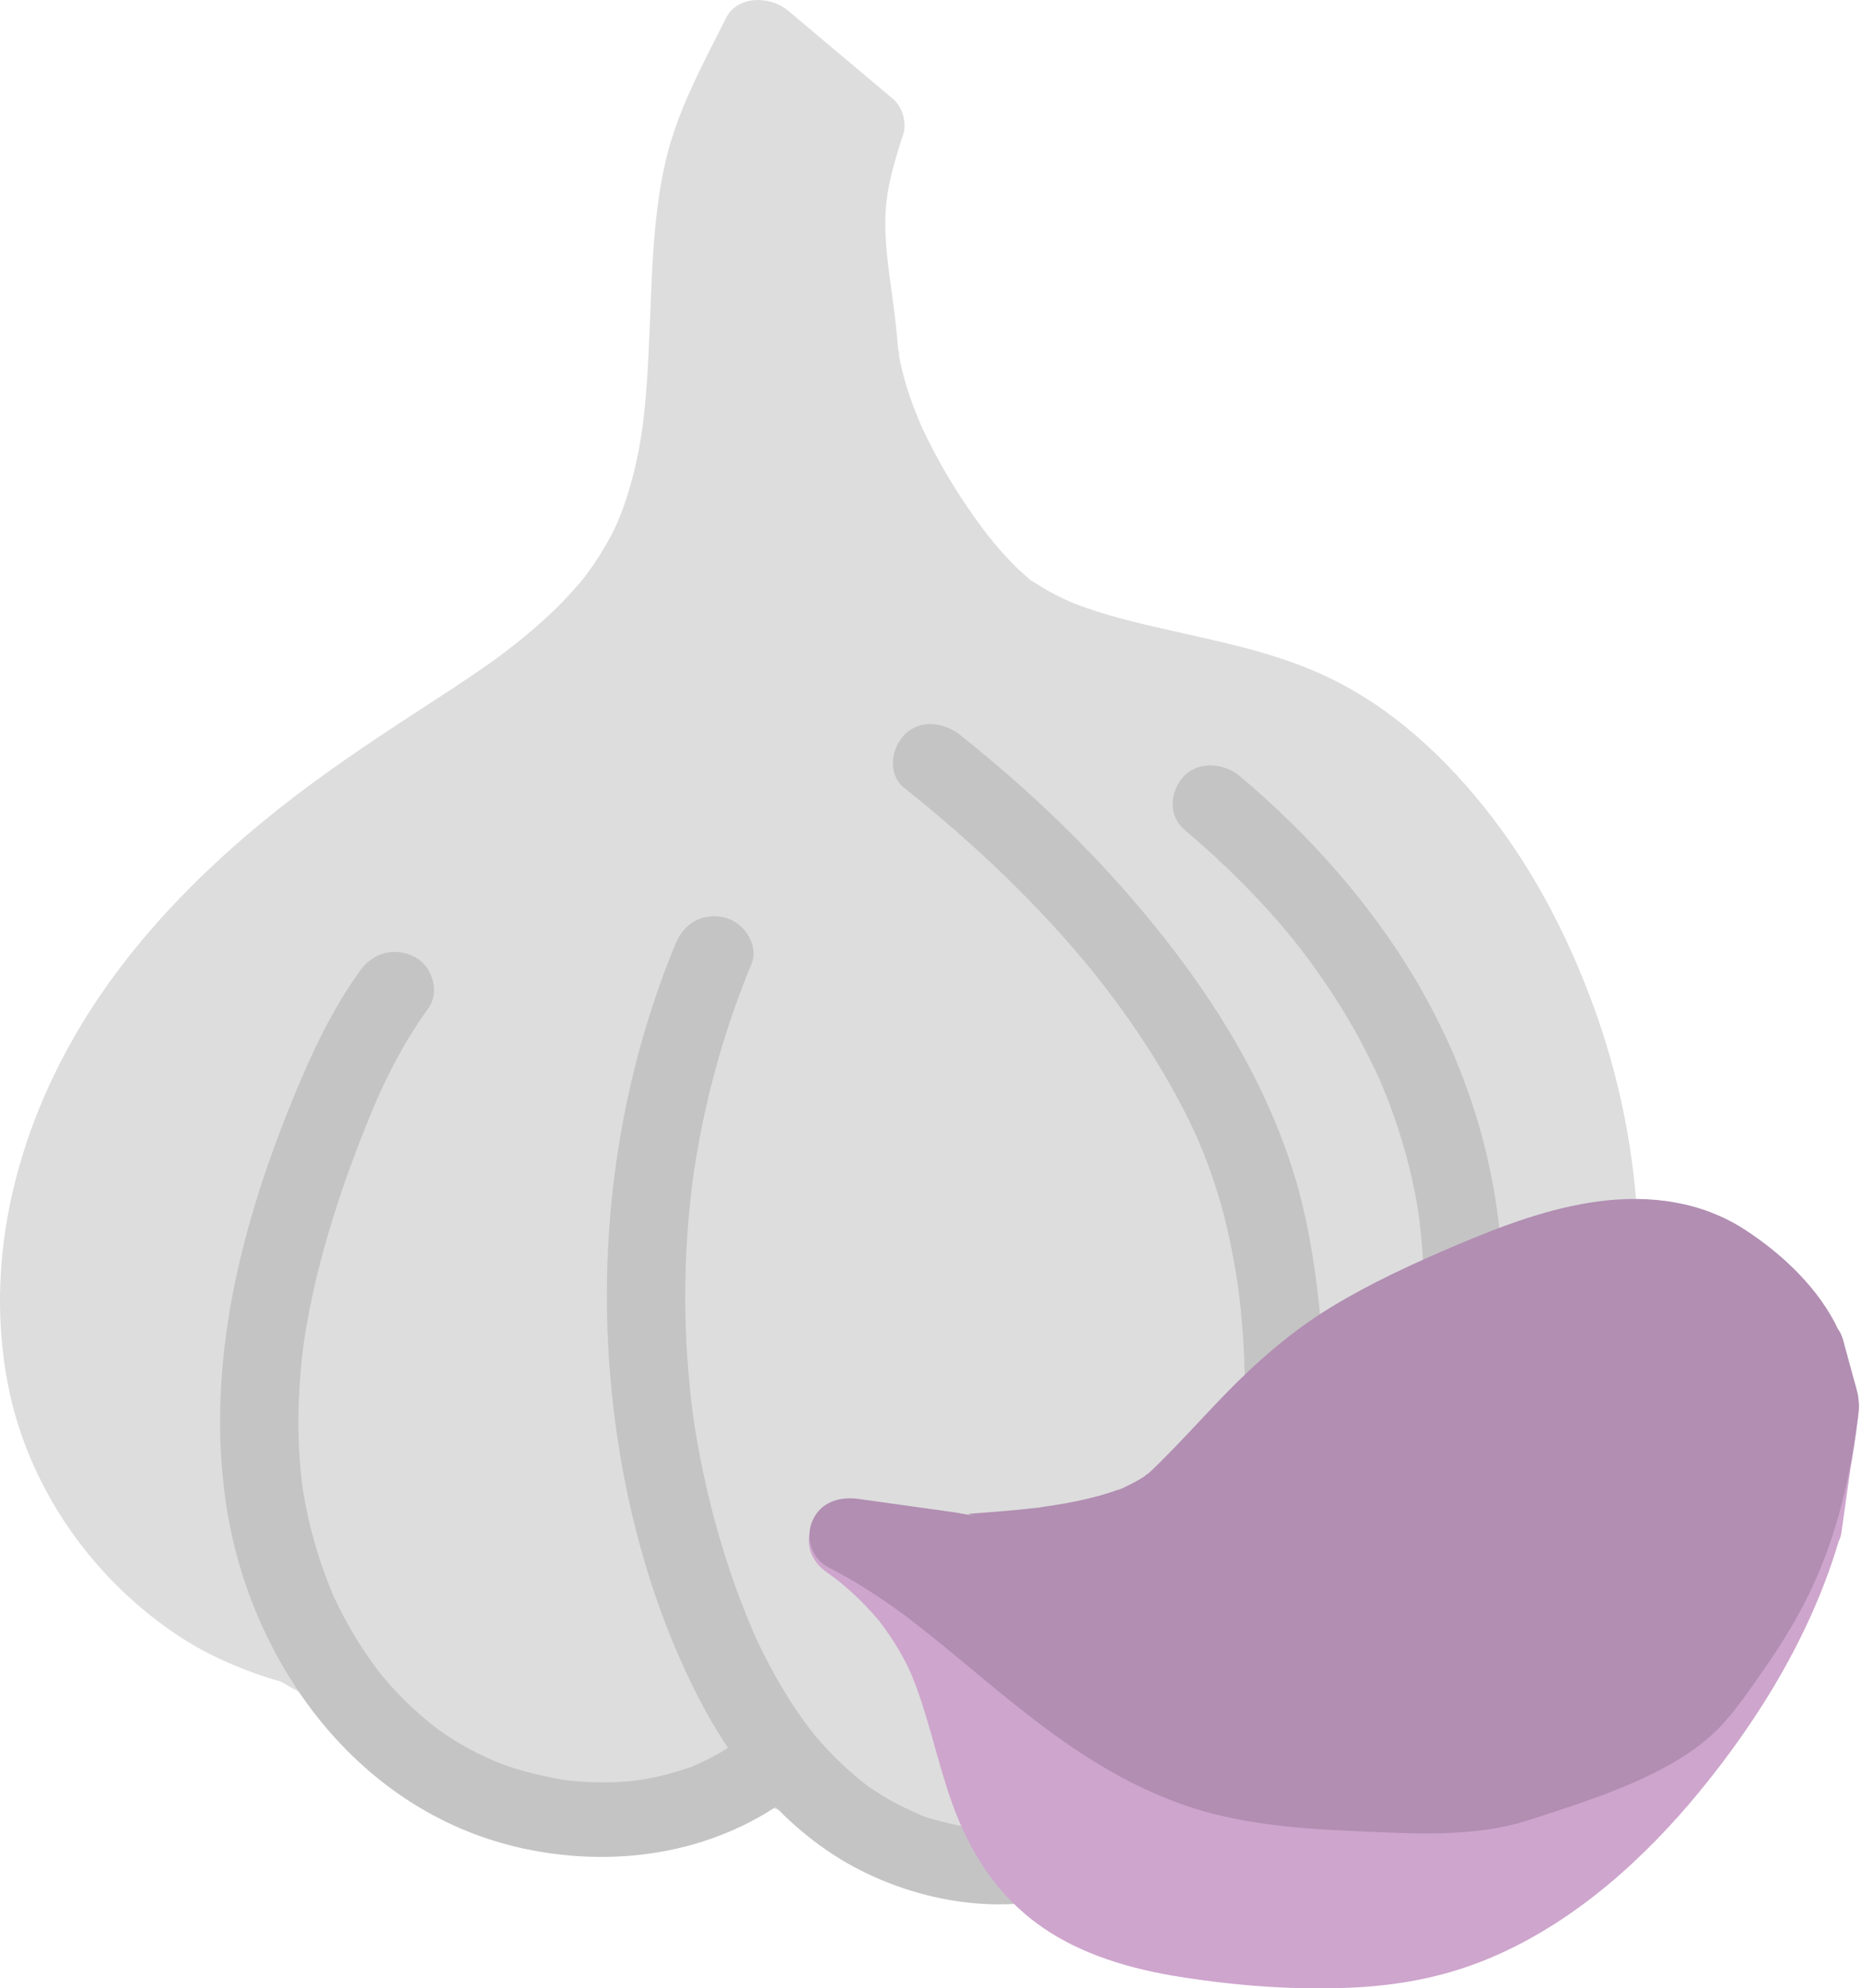 <svg width="177" height="189" viewBox="0 0 177 189" fill="none" xmlns="http://www.w3.org/2000/svg">
<path d="M125.664 164.766C128.998 163.654 132.392 162.514 135.225 160.554C137.9 158.701 139.953 156.199 141.751 153.597C155.425 133.816 154.923 107.215 143.152 86.415C138.432 78.075 131.651 70.249 122.27 66.549C112.679 62.764 100.518 63.242 93.579 56.056C88.26 50.554 82.235 40.425 81.628 33.076C80.864 23.888 79.058 21.272 82.228 11.905L72.255 3.516C69.108 9.803 67.062 13.21 66.231 20.124C64.867 31.415 66.56 43.547 60.873 53.533C55.95 62.179 46.495 67.397 38.013 73.021C27.845 79.75 18.381 87.762 11.878 97.784C5.374 107.806 2.032 120.045 4.587 131.571C7.135 143.097 16.201 153.561 28.189 156.498L53.927 170.661L72.959 167.896L99.814 176.891L125.679 164.759L125.664 164.766Z" fill="#DDDDDD"/>
<path d="M126.664 168.201C130.478 166.932 134.382 165.613 137.634 163.261C140.886 160.909 143.448 157.758 145.644 154.437C149.42 148.727 152.17 142.34 153.803 135.782C157.085 122.603 156.164 108.489 151.503 95.709C149.18 89.329 146.018 83.12 141.822 77.66C137.626 72.2 132.321 67.161 125.788 64.16C119.659 61.351 112.967 60.51 106.486 58.771C104.973 58.365 103.496 57.887 102.035 57.338C101.511 57.139 102.875 57.709 102.08 57.352C101.923 57.281 101.758 57.217 101.601 57.146C101.286 57.003 100.971 56.853 100.664 56.704C99.975 56.362 99.3 55.984 98.656 55.57C98.386 55.399 98.034 55.221 97.809 55C98.514 55.713 97.637 54.843 97.457 54.694C96.873 54.202 96.341 53.667 95.824 53.118C95.344 52.605 94.88 52.071 94.423 51.529C94.318 51.408 94.213 51.23 94.093 51.13C94.617 51.579 94.34 51.436 94.183 51.237C93.906 50.88 93.628 50.531 93.359 50.167C91.365 47.494 89.612 44.65 88.151 41.685C87.986 41.343 87.821 41.001 87.657 40.658C87.574 40.487 87.492 40.316 87.424 40.145C87.724 40.865 87.529 40.381 87.462 40.224C87.132 39.418 86.81 38.62 86.525 37.8C86.038 36.396 85.663 34.97 85.409 33.516C85.326 33.024 85.566 33.545 85.439 33.766C85.469 33.716 85.394 33.395 85.386 33.309C85.349 32.91 85.319 32.511 85.281 32.112C85.199 31.228 85.102 30.351 84.989 29.468C84.809 27.999 84.585 26.538 84.412 25.062C84.27 23.836 84.157 22.61 84.157 21.37C84.157 20.7 84.187 20.03 84.247 19.36C84.277 19.046 84.345 18.733 84.352 18.419C84.352 18.512 84.21 19.274 84.33 18.633C84.375 18.376 84.42 18.127 84.465 17.87C84.794 16.167 85.281 14.499 85.836 12.852C86.218 11.711 85.828 10.186 84.869 9.388C81.542 6.594 78.216 3.799 74.896 0.998C73.233 -0.399 70.116 -0.477 69.014 1.718C66.819 6.095 64.414 10.45 63.297 15.211C62.053 20.529 61.979 26.06 61.746 31.485C61.634 34.144 61.507 36.802 61.214 39.447C61.184 39.746 61.147 40.053 61.109 40.352C61.072 40.637 60.99 41.25 61.08 40.609C60.975 41.307 60.862 41.999 60.735 42.69C60.502 43.916 60.218 45.135 59.866 46.34C59.686 46.96 59.483 47.58 59.266 48.193C59.161 48.478 59.056 48.756 58.952 49.034C58.899 49.177 58.839 49.312 58.779 49.455C58.749 49.526 58.494 50.117 58.667 49.725C58.839 49.333 58.629 49.797 58.607 49.854C58.539 49.989 58.48 50.125 58.412 50.267C58.277 50.538 58.142 50.816 57.992 51.08C57.678 51.678 57.333 52.263 56.973 52.833C56.674 53.304 56.359 53.767 56.037 54.223C55.872 54.451 55.707 54.672 55.535 54.893C55.452 55.007 55.362 55.114 55.28 55.221C54.86 55.763 55.542 54.929 55.25 55.257C54.478 56.134 53.706 57.003 52.867 57.823C51.106 59.548 49.181 61.109 47.195 62.592C47.712 62.207 47.27 62.535 47.015 62.713C46.783 62.884 46.543 63.048 46.304 63.219C45.749 63.611 45.187 63.996 44.625 64.374C43.621 65.058 42.602 65.721 41.583 66.384C37.057 69.328 32.539 72.257 28.253 75.522C19.637 82.073 11.799 89.963 6.629 99.308C1.182 109.152 -1.366 120.45 0.732 131.484C2.53 140.936 8.322 149.575 16.497 155.178C18.348 156.447 20.341 157.509 22.446 158.364C23.735 158.892 25.039 159.376 26.388 159.747C26.508 159.783 26.65 159.84 26.777 159.854C27.212 159.897 26.32 159.626 26.275 159.597C26.275 159.597 26.298 159.604 26.298 159.611C26.32 159.64 26.395 159.661 26.433 159.683C27.796 160.51 29.235 161.23 30.636 161.992C35.829 164.851 41.021 167.709 46.206 170.56C47.937 171.515 49.668 172.463 51.399 173.419C52.508 174.032 53.534 174.302 54.905 174.117C55.4 174.046 55.887 173.975 56.382 173.903C61.791 173.119 67.201 172.328 72.611 171.544C73.053 171.48 73.495 171.416 73.937 171.351H71.944C79.894 174.01 87.844 176.676 95.786 179.335C96.783 179.67 97.772 180.062 98.791 180.34C100.492 180.803 102.245 179.72 103.744 179.021C108.179 176.94 112.608 174.866 117.044 172.784C120.55 171.138 124.049 169.498 127.556 167.852C129.317 167.025 129.946 164.516 128.897 162.976C127.736 161.258 125.653 160.816 123.772 161.7C116.227 165.243 108.681 168.778 101.129 172.321C100.05 172.827 98.978 173.333 97.899 173.832L100.784 173.476C94.258 171.287 87.731 169.106 81.205 166.918C79.512 166.348 77.811 165.784 76.118 165.214C75.398 164.972 74.671 164.665 73.937 164.487C72.701 164.188 70.993 164.623 69.711 164.808L63.702 165.685C60.098 166.205 56.501 166.732 52.897 167.253L55.782 167.609C48.806 163.767 41.823 159.932 34.847 156.09C33.461 155.328 32.075 154.565 30.681 153.802C30.471 153.688 30.261 153.56 30.044 153.453C29.093 152.975 27.961 152.797 26.95 152.462C26.515 152.32 25.953 152.205 25.563 151.963C25.638 152.013 26.335 152.291 25.713 152.02C25.391 151.878 25.061 151.742 24.739 151.592C23.046 150.808 21.457 149.86 19.936 148.813C19.187 148.299 20.558 149.304 19.839 148.748C19.666 148.613 19.487 148.485 19.314 148.342C18.932 148.043 18.558 147.736 18.198 147.423C17.464 146.788 16.759 146.125 16.085 145.434C15.47 144.799 14.886 144.144 14.317 143.474C13.747 142.804 14.781 144.094 14.242 143.374C14.107 143.196 13.972 143.025 13.837 142.853C13.522 142.433 13.215 142.005 12.915 141.57C11.851 140.009 10.915 138.377 10.121 136.673L10.008 136.438C9.843 136.075 9.866 136.117 10.068 136.574C10.083 136.495 9.903 136.189 9.866 136.089C9.686 135.647 9.514 135.198 9.349 134.749C9.012 133.815 8.712 132.86 8.457 131.898C8.217 130.985 8.015 130.073 7.858 129.146C7.805 128.847 7.76 128.547 7.708 128.248C7.73 128.376 7.798 128.982 7.715 128.291C7.648 127.692 7.581 127.086 7.536 126.48C7.371 124.263 7.401 122.04 7.611 119.83C7.655 119.324 7.715 118.825 7.783 118.319C7.678 119.203 7.805 118.19 7.82 118.062C7.85 117.862 7.888 117.663 7.918 117.463C8.12 116.309 8.367 115.168 8.652 114.035C9.199 111.903 9.888 109.815 10.72 107.769C10.832 107.484 10.96 107.199 11.072 106.914C11.335 106.279 11.125 106.793 11.072 106.914C11.305 106.393 11.544 105.887 11.791 105.374C12.309 104.312 12.863 103.264 13.455 102.231C14.519 100.37 15.695 98.574 16.962 96.842C17.321 96.35 17.681 95.865 18.056 95.381C18.183 95.224 18.303 95.06 18.43 94.903C18.498 94.817 19.142 94.026 18.602 94.675C19.307 93.812 20.034 92.964 20.783 92.13C23.713 88.866 26.95 85.858 30.366 83.056C31.243 82.336 32.135 81.631 33.034 80.939C33.446 80.626 33.858 80.312 34.27 80.005C34.435 79.884 34.6 79.756 34.765 79.635C34.083 80.141 35.139 79.364 35.259 79.278C37.042 77.995 38.856 76.755 40.699 75.55C47.787 70.91 55.407 66.505 60.78 59.976C63.769 56.34 65.935 52.277 67.186 47.801C68.437 43.324 68.835 38.798 69.082 34.258C69.329 29.717 69.367 25.326 69.854 20.885C69.884 20.636 69.906 20.379 69.944 20.13C69.959 20.016 70.123 18.954 69.981 19.816C70.063 19.324 70.138 18.832 70.236 18.348C70.423 17.364 70.663 16.387 70.948 15.425C71.202 14.57 71.495 13.722 71.817 12.888C71.989 12.453 72.169 12.025 72.349 11.598C72.603 11.006 72.311 11.655 72.281 11.747C72.386 11.426 72.573 11.106 72.723 10.799C73.6 8.953 74.544 7.142 75.458 5.318L69.576 6.038C72.903 8.832 76.23 11.626 79.549 14.427L78.583 10.963C77.504 14.185 76.702 17.542 76.65 20.935C76.605 23.53 77.039 26.096 77.376 28.662C77.811 31.984 77.931 35.327 78.912 38.556C79.894 41.785 81.34 44.871 83.004 47.815C84.667 50.759 86.713 53.667 88.938 56.362C90.938 58.785 93.239 60.888 96.064 62.435C101.736 65.557 108.329 66.462 114.586 67.966C116.144 68.344 117.703 68.75 119.224 69.249C119.906 69.47 120.61 69.691 121.262 69.983C120.453 69.627 121.502 70.097 121.712 70.19C122.154 70.39 122.588 70.596 123.023 70.81C124.484 71.544 125.885 72.385 127.211 73.312C127.226 73.326 127.991 73.868 127.526 73.533C127.129 73.248 127.623 73.612 127.721 73.683C128.021 73.911 128.32 74.146 128.62 74.388C129.287 74.93 129.931 75.486 130.561 76.071C131.782 77.204 132.936 78.402 134.022 79.656C134.27 79.941 134.509 80.241 134.757 80.526C134.21 79.884 134.921 80.733 135.064 80.918C135.588 81.588 136.098 82.279 136.592 82.971C138.481 85.644 140.136 88.466 141.583 91.375C141.942 92.102 142.287 92.836 142.632 93.57C142.699 93.72 142.939 94.183 142.602 93.499C142.684 93.67 142.751 93.848 142.826 94.026C143.014 94.461 143.201 94.903 143.373 95.345C143.98 96.842 144.535 98.36 145.037 99.9C146.063 103.058 146.858 106.279 147.412 109.537C147.472 109.908 147.539 110.278 147.592 110.656C147.622 110.834 147.667 111.034 147.674 111.219C147.674 111.105 147.569 110.435 147.659 111.112C147.764 111.953 147.862 112.794 147.944 113.636C148.094 115.225 148.184 116.822 148.214 118.418C148.281 121.697 148.094 124.976 147.667 128.227C147.644 128.412 147.622 128.918 147.682 128.113C147.667 128.298 147.622 128.49 147.599 128.669C147.539 129.039 147.479 129.41 147.412 129.773C147.27 130.6 147.105 131.427 146.925 132.247C146.588 133.801 146.183 135.34 145.719 136.859C145.254 138.377 144.7 139.974 144.085 141.499C143.928 141.891 143.77 142.283 143.598 142.675C143.523 142.846 143.463 143.032 143.373 143.196C143.433 143.096 143.688 142.511 143.403 143.117C143.044 143.887 142.684 144.657 142.294 145.412C140.766 148.399 138.938 151.179 136.937 153.895C137.297 153.474 136.615 154.337 136.937 153.895C136.802 154.052 136.675 154.208 136.54 154.365C136.233 154.715 135.925 155.057 135.603 155.392C134.996 156.026 134.352 156.625 133.663 157.181C133.52 157.295 132.958 157.715 133.55 157.288C133.378 157.409 133.206 157.53 133.026 157.651C132.666 157.894 132.299 158.115 131.924 158.336C131.078 158.82 130.201 159.255 129.302 159.64C129.099 159.726 128.897 159.811 128.695 159.897C129.324 159.626 128.8 159.854 128.672 159.897C128.26 160.053 127.848 160.21 127.436 160.353C126.507 160.688 125.563 161.001 124.619 161.315C122.776 161.928 121.352 163.781 122.004 165.699C122.596 167.431 124.634 168.849 126.612 168.187L126.664 168.201Z" fill="#DDDDDD"/>
<path d="M64.219 89.693C57.858 105.132 56.217 122.111 58.974 138.456C60.308 146.347 62.706 154.195 66.407 161.387C69.899 168.173 75.181 174.645 82.419 178.088C89.687 181.545 98.626 182.315 105.872 178.359C113.305 174.303 117.531 166.334 120.588 159.035C123.645 151.736 125.353 143.531 125.743 135.512C125.93 131.613 125.803 127.693 125.368 123.815C124.934 119.937 124.274 115.796 123.105 111.918C120.91 104.605 117.089 97.748 112.503 91.546C107.67 85.024 102.036 79.058 95.847 73.669C94.348 72.365 92.819 71.096 91.261 69.856C89.702 68.615 87.417 68.352 85.963 69.856C84.69 71.174 84.36 73.619 85.963 74.895C92.033 79.721 97.69 85.031 102.665 90.883C102.965 91.24 103.272 91.596 103.564 91.96C103.699 92.117 103.826 92.281 103.961 92.445C103.879 92.338 103.527 91.917 103.961 92.445C104.598 93.257 105.235 94.063 105.849 94.889C106.943 96.358 107.992 97.855 108.981 99.387C109.971 100.92 110.922 102.509 111.799 104.127C112.196 104.854 112.578 105.596 112.945 106.337C113.162 106.772 113.365 107.207 113.575 107.642C113.657 107.813 113.732 107.991 113.814 108.169C113.552 107.606 113.769 108.069 113.897 108.369C115.26 111.548 116.287 114.834 116.969 118.205C117.141 119.061 117.306 119.923 117.448 120.786C117.523 121.242 117.591 121.698 117.666 122.154C117.763 122.76 117.561 121.285 117.681 122.275C117.718 122.582 117.763 122.888 117.801 123.195C118.025 125.034 118.175 126.88 118.258 128.726C118.43 132.526 118.303 136.332 117.875 140.11C117.831 140.516 117.778 140.922 117.726 141.329C117.636 142.02 117.711 141.428 117.726 141.293C117.688 141.55 117.651 141.799 117.613 142.056C117.463 143.018 117.291 143.98 117.096 144.935C116.729 146.746 116.287 148.535 115.77 150.31C115.253 152.085 114.631 153.931 113.934 155.706C113.769 156.134 113.59 156.568 113.417 156.996C113.335 157.189 113.26 157.374 113.177 157.566C113.177 157.552 112.773 158.479 112.998 157.987C113.185 157.574 112.908 158.172 112.87 158.265C112.765 158.5 112.653 158.735 112.541 158.964C112.316 159.427 112.091 159.89 111.859 160.353C111.042 161.964 110.158 163.54 109.176 165.065C108.697 165.806 108.202 166.526 107.67 167.232C107.55 167.389 107.43 167.539 107.311 167.695C106.741 168.451 107.64 167.339 107.251 167.774C106.921 168.137 106.614 168.508 106.277 168.864C105.677 169.499 105.04 170.105 104.366 170.675C104.224 170.789 103.115 171.602 103.849 171.103C103.444 171.381 103.032 171.651 102.613 171.901C102.283 172.101 101.938 172.286 101.594 172.457C101.384 172.564 101.174 172.664 100.957 172.756C100.739 172.849 100.2 173.177 100.949 172.778C100.245 173.148 99.323 173.334 98.551 173.519C98.147 173.612 97.735 173.697 97.315 173.761C97.053 173.804 96.483 174.011 97.338 173.768C97.18 173.811 96.933 173.811 96.776 173.825C95.884 173.904 94.992 173.925 94.093 173.89C93.666 173.875 93.239 173.847 92.819 173.804C92.647 173.79 92.43 173.783 92.25 173.747C93.089 173.94 92.602 173.797 92.4 173.761C91.456 173.59 90.527 173.412 89.597 173.163C88.811 172.949 87.859 172.742 87.14 172.357C87.237 172.414 87.874 172.671 87.237 172.393C87.065 172.314 86.885 172.243 86.713 172.165C86.278 171.972 85.844 171.758 85.424 171.545C84.667 171.152 83.925 170.725 83.214 170.254C82.899 170.048 82.592 169.834 82.284 169.62C82.944 170.083 82.382 169.691 82.225 169.563C81.992 169.385 81.76 169.199 81.535 169.007C80.134 167.852 78.853 166.569 77.676 165.208C77.549 165.058 77.429 164.908 77.302 164.759C77.781 165.315 77.437 164.923 77.339 164.801C77.069 164.452 76.8 164.11 76.545 163.754C75.998 163.005 75.474 162.242 74.979 161.458C74.012 159.926 73.143 158.343 72.349 156.725C72.154 156.333 71.967 155.934 71.787 155.535C71.705 155.357 71.622 155.179 71.547 155C71.854 155.677 71.63 155.193 71.57 155.05C71.195 154.152 70.82 153.254 70.476 152.349C69.112 148.763 68.003 145.085 67.149 141.357C66.714 139.454 66.347 137.537 66.04 135.612C66.002 135.384 65.838 134.236 65.943 134.999C65.875 134.529 65.815 134.058 65.763 133.588C65.643 132.597 65.538 131.599 65.456 130.601C65.118 126.716 65.051 122.817 65.246 118.925C65.343 117.029 65.501 115.14 65.718 113.258C65.77 112.838 65.815 112.424 65.875 112.004C65.875 112.018 66.017 110.992 65.935 111.541C65.853 112.089 66.01 111.063 66.01 111.077C66.152 110.136 66.317 109.203 66.49 108.269C67.209 104.434 68.198 100.649 69.442 96.935C70.049 95.132 70.723 93.343 71.45 91.582C72.177 89.821 70.663 87.597 68.835 87.198C66.684 86.735 64.991 87.826 64.227 89.686L64.219 89.693Z" fill="#C4C4C4"/>
<path d="M112.551 78.838C115.376 81.219 118.051 83.763 120.509 86.479C121.123 87.156 121.715 87.841 122.307 88.539C122.442 88.703 123.259 89.715 122.719 89.031C123.041 89.444 123.371 89.851 123.686 90.264C124.78 91.69 125.821 93.158 126.795 94.662C127.769 96.166 128.668 97.699 129.5 99.267C129.912 100.051 130.317 100.842 130.691 101.64C130.849 101.975 131.021 102.31 131.163 102.653C130.864 101.897 131.096 102.51 131.178 102.695C131.291 102.952 131.396 103.209 131.501 103.465C132.872 106.787 133.906 110.237 134.573 113.751C134.64 114.122 134.708 114.492 134.768 114.856C134.805 115.091 134.842 115.319 134.88 115.554C134.977 116.132 134.775 114.67 134.88 115.583C135 116.545 135.097 117.515 135.18 118.484C135.344 120.53 135.449 122.576 135.487 124.621C135.524 126.667 135.502 128.727 135.389 130.773C135.337 131.742 135.262 132.704 135.172 133.674C135.127 134.159 135.075 134.636 135.022 135.121C134.992 135.385 134.955 135.655 134.925 135.919C134.798 136.981 135.045 135.192 134.88 136.247C134.266 140.274 133.276 144.252 131.755 148.058C131.576 148.5 131.388 148.942 131.208 149.377C131.583 148.586 130.991 149.89 131.208 149.377C131.134 149.541 131.059 149.705 130.984 149.862C130.602 150.674 130.189 151.466 129.747 152.257C128.916 153.754 127.987 155.201 126.975 156.591C126.683 156.99 126.383 157.389 126.068 157.781C125.933 157.952 125.589 158.472 126.053 157.802C125.904 158.023 125.701 158.223 125.529 158.43C124.907 159.15 124.263 159.848 123.588 160.525C122.914 161.202 122.225 161.851 121.498 162.478C121.123 162.806 120.741 163.127 120.344 163.434C120.164 163.576 119.992 163.712 119.812 163.854C119.639 163.982 119.018 164.538 119.699 163.947C118.313 165.144 116.463 166.085 114.807 166.898C114.357 167.119 113.9 167.333 113.443 167.532C113.241 167.618 113.023 167.739 112.814 167.803C113.39 167.639 113.091 167.696 112.686 167.846C111.735 168.202 110.768 168.502 109.794 168.772C107.913 169.286 106.549 171.31 107.179 173.156C107.808 175.002 109.771 176.193 111.787 175.644C127.942 171.26 138.297 156.683 141.481 141.622C143.257 133.218 143.482 124.365 142.418 115.854C141.436 107.999 138.851 100.486 134.82 93.564C130.467 86.087 124.562 79.422 117.849 73.77C116.38 72.537 113.975 72.294 112.551 73.77C111.248 75.124 110.985 77.491 112.551 78.809V78.838Z" fill="#C4C4C4"/>
<path d="M70.293 165.385C70.293 165.385 69.543 165.934 70.03 165.592C70.517 165.25 69.79 165.749 69.753 165.777C69.461 165.977 69.161 166.169 68.854 166.355C68.097 166.811 67.31 167.232 66.501 167.602C66.336 167.673 66.179 167.745 66.014 167.816C65.4 168.087 66.082 167.809 66.171 167.759C65.804 167.959 65.31 168.08 64.913 168.208C64.103 168.472 63.287 168.7 62.455 168.885C62.058 168.971 61.661 169.049 61.264 169.12C61.084 169.149 60.911 169.177 60.732 169.206C60.664 169.213 59.78 169.313 60.424 169.256C61.069 169.199 60.177 169.277 60.11 169.284C59.93 169.299 59.75 169.32 59.57 169.334C59.121 169.37 58.664 169.391 58.207 169.406C57.382 169.427 56.566 169.42 55.741 169.377C55.329 169.356 54.917 169.327 54.513 169.292C54.288 169.27 54.056 169.242 53.831 169.22C53.044 169.142 54.587 169.349 53.733 169.206C52.1 168.921 50.496 168.586 48.915 168.087C48.481 167.951 48.046 167.802 47.619 167.645C47.552 167.616 47.125 167.438 47.11 167.452C47.185 167.395 47.769 167.73 47.245 167.502C46.413 167.139 45.581 166.761 44.779 166.333C44.06 165.948 43.363 165.535 42.681 165.093C42.374 164.894 42.067 164.68 41.767 164.473C41.003 163.953 42.179 164.801 41.722 164.444C41.498 164.266 41.273 164.102 41.055 163.924C39.699 162.841 38.433 161.65 37.272 160.374C36.957 160.032 36.657 159.676 36.357 159.327C36.245 159.198 35.885 158.835 36.417 159.398C36.297 159.262 36.185 159.098 36.073 158.963C35.503 158.229 34.964 157.466 34.462 156.696C33.518 155.256 32.678 153.752 31.944 152.206C31.847 151.999 31.727 151.792 31.652 151.571C31.689 151.678 31.952 152.27 31.689 151.657C31.547 151.315 31.397 150.972 31.262 150.623C30.918 149.761 30.603 148.884 30.318 148C29.779 146.318 29.344 144.607 29.015 142.875C28.947 142.511 28.88 142.148 28.82 141.777C28.79 141.606 28.745 141.407 28.737 141.228C28.782 142.077 28.767 141.442 28.737 141.214C28.625 140.309 28.535 139.396 28.475 138.484C28.34 136.381 28.333 134.271 28.453 132.169C28.505 131.171 28.587 130.18 28.692 129.189C28.737 128.747 28.797 128.305 28.85 127.87C28.977 126.808 28.775 128.305 28.872 127.664C28.924 127.336 28.97 127.008 29.029 126.673C29.359 124.641 29.786 122.617 30.288 120.614C31.427 116.059 32.963 111.597 34.709 107.22C35.106 106.223 35.518 105.232 35.945 104.248C35.668 104.882 35.953 104.227 36.028 104.07C36.163 103.778 36.297 103.485 36.432 103.193C36.687 102.658 36.942 102.131 37.212 101.604C38.238 99.593 39.4 97.655 40.733 95.816C41.85 94.276 41.085 91.795 39.392 90.94C37.481 89.978 35.458 90.576 34.267 92.216C31.599 95.894 29.681 99.986 27.973 104.134C26.265 108.283 24.841 112.267 23.672 116.444C21.237 125.133 20.158 134.179 21.514 143.117C23.77 157.937 34.012 172.492 50.122 175.785C59.083 177.617 68.442 176.006 75.605 170.425C77.126 169.234 76.999 166.597 75.605 165.385C73.987 163.974 71.933 164.117 70.308 165.385H70.293Z" fill="#C4C4C4"/>
<path d="M171.454 144.745C166.906 161.082 150.069 182.858 132.446 185.011C127.486 185.617 122.458 185.432 117.483 184.961C110.53 184.305 103.082 182.808 98.436 177.847C93.184 172.245 93.004 163.933 89.812 157.076C87.834 152.828 84.627 149.107 80.641 146.42C92.712 152.571 101.104 164.561 114.044 168.823C119.701 170.684 125.792 170.897 131.779 171.097C136.215 171.24 140.793 171.368 144.937 169.85C151.081 167.597 158.236 165.886 161.99 160.74C167.325 153.441 171.461 147.646 172.967 134.01L171.446 144.745H171.454Z" fill="#CEA5CD"/>
<path d="M167.842 143.796C167.37 145.486 166.793 147.154 166.142 148.793C165.962 149.242 165.774 149.684 165.587 150.133C165.565 150.19 165.227 150.931 165.482 150.383C165.737 149.834 165.392 150.575 165.37 150.632C164.95 151.544 164.508 152.45 164.044 153.341C162.193 156.926 160.02 160.362 157.57 163.605C157.3 163.962 157.023 164.325 156.746 164.674C156.581 164.888 156.408 165.095 156.244 165.309C155.674 166.036 156.738 164.717 156.146 165.43C155.449 166.257 154.752 167.076 154.026 167.882C152.647 169.4 151.201 170.854 149.68 172.237C148.998 172.857 148.301 173.463 147.582 174.048C147.215 174.354 146.84 174.646 146.458 174.946C146.256 175.103 146.046 175.259 145.843 175.416C145.199 175.908 146.383 175.039 145.769 175.473C144.188 176.585 142.569 177.633 140.853 178.546C140.067 178.966 139.257 179.358 138.433 179.715C138.388 179.736 137.766 179.985 137.766 180C138.59 179.679 137.751 179.95 137.766 180C137.324 180.171 136.875 180.328 136.425 180.47C135.608 180.734 134.784 180.969 133.945 181.154C133.495 181.254 133.038 181.347 132.581 181.425C132.431 181.454 132.274 181.475 132.124 181.497C131.719 181.554 131.824 181.546 132.439 181.461C132.199 181.489 131.952 181.518 131.712 181.546C126.317 182.124 120.84 181.817 115.467 181.204C114.763 181.126 115.482 181.211 115.595 181.219C115.31 181.197 115.018 181.14 114.726 181.097C114.149 181.012 113.572 180.919 112.995 180.812C111.901 180.613 110.807 180.377 109.735 180.085C108.716 179.814 107.727 179.472 106.738 179.123C106.191 178.93 107.555 179.494 106.716 179.116C106.461 179.002 106.199 178.888 105.944 178.774C105.435 178.538 104.94 178.282 104.453 178.004C103.966 177.726 103.509 177.426 103.044 177.12C102.265 176.614 103.621 177.619 102.909 177.02C102.767 176.899 102.625 176.792 102.482 176.671C102.055 176.314 101.651 175.937 101.261 175.537C101.066 175.338 100.886 175.124 100.692 174.924C100.175 174.376 101.051 175.445 100.579 174.789C99.995 173.969 99.44 173.15 98.968 172.266C98.841 172.023 98.713 171.781 98.601 171.539C98.496 171.332 98.024 170.705 98.526 171.403C98.227 170.99 98.084 170.348 97.912 169.885C96.173 165.23 95.304 160.355 93.259 155.8C90.988 150.753 87.189 146.548 82.514 143.361L78.73 149.513C80.558 150.454 82.312 151.516 83.998 152.671C84.38 152.934 84.762 153.198 85.144 153.469C85.166 153.483 85.916 154.018 85.444 153.683C84.972 153.348 85.713 153.89 85.736 153.904C86.56 154.517 87.369 155.151 88.171 155.793C91.311 158.295 94.33 160.939 97.5 163.406C100.669 165.872 104.206 168.417 108.005 170.241C112.523 172.415 117.251 173.542 122.256 174.112C127.261 174.682 132.057 174.867 136.912 174.746C139.602 174.675 142.374 174.404 144.952 173.627C146.87 173.043 148.758 172.316 150.646 171.66C154.812 170.206 158.911 168.573 162.283 165.758C163.811 164.482 164.965 162.907 166.112 161.331C167.018 160.077 167.917 158.822 168.764 157.532C170.802 154.438 172.496 151.152 173.762 147.702C175.38 143.297 176.175 138.664 176.699 134.038C176.894 132.284 175.118 130.752 173.447 130.538C171.776 130.324 169.588 131.336 169.334 133.09C168.824 136.668 168.322 140.246 167.812 143.825C167.67 144.823 167.633 145.664 168.187 146.569C168.644 147.31 169.536 148.016 170.428 148.209C172.188 148.586 174.758 147.695 175.036 145.721C175.545 142.143 176.047 138.564 176.557 134.986C174.106 134.672 171.649 134.352 169.199 134.038C169.139 134.58 169.071 135.121 169.004 135.663C168.876 136.718 169.124 134.936 168.959 135.963C168.929 136.162 168.899 136.369 168.862 136.568C168.697 137.623 168.502 138.671 168.277 139.712C167.902 141.43 167.453 143.133 166.883 144.808C166.636 145.543 166.366 146.277 166.074 146.997C165.954 147.289 165.729 147.624 165.685 147.931C165.812 147.132 165.857 147.538 165.7 147.888C165.61 148.087 165.512 148.28 165.422 148.479C164.785 149.812 164.066 151.103 163.287 152.364C162.56 153.547 161.788 154.702 160.987 155.836C160.582 156.413 160.17 156.99 159.75 157.568C159.54 157.86 159.323 158.152 159.113 158.444C158.986 158.623 158.851 158.794 158.724 158.979C158.297 159.585 159.196 158.487 158.649 159.086C158.057 159.735 157.45 160.348 156.761 160.904C156.648 160.996 156.483 161.153 156.348 161.224C157.173 160.79 156.423 161.16 156.244 161.281C155.801 161.581 155.344 161.859 154.872 162.122C154.123 162.55 153.344 162.928 152.557 163.284C152.137 163.477 151.71 163.648 151.283 163.833C150.751 164.061 152.13 163.512 151.268 163.833C151.006 163.933 150.744 164.033 150.482 164.133C148.646 164.817 146.78 165.423 144.929 166.079C143.948 166.428 142.974 166.784 141.955 167.041C141.408 167.176 140.853 167.29 140.299 167.383C140.074 167.419 139.849 167.454 139.632 167.483C140.471 167.362 139.272 167.511 139.107 167.526C136.77 167.725 134.424 167.661 132.079 167.59C129.734 167.518 127.231 167.433 124.819 167.255C124.242 167.212 123.672 167.162 123.095 167.105C122.863 167.084 122.638 167.055 122.406 167.034C122.308 167.027 121.177 166.877 122.031 166.991C120.892 166.834 119.761 166.649 118.644 166.406C117.528 166.164 116.419 165.879 115.325 165.537C114.861 165.387 114.396 165.23 113.939 165.059C113.782 165.002 112.875 164.681 113.797 165.016C113.534 164.924 113.28 164.803 113.025 164.696C111.286 163.94 109.623 163.042 108.02 162.058C107.233 161.574 106.461 161.075 105.704 160.547C105.36 160.312 105.022 160.07 104.685 159.834C104.543 159.735 103.756 159.257 104.55 159.742C104.318 159.599 104.101 159.407 103.884 159.243C96.81 153.897 90.509 147.51 82.492 143.39C80.768 142.506 78.333 142.927 77.366 144.666C76.347 146.505 77.007 148.38 78.708 149.541C78.955 149.713 79.202 149.884 79.442 150.055C78.738 149.541 79.539 150.14 79.637 150.219C80.109 150.589 80.558 150.981 81 151.38C81.885 152.186 82.694 153.048 83.473 153.947C84.117 154.695 83.053 153.355 83.63 154.146C83.803 154.389 83.99 154.617 84.155 154.859C84.44 155.258 84.717 155.664 84.979 156.078C85.294 156.577 85.594 157.083 85.871 157.596C86.013 157.853 86.148 158.117 86.275 158.38C86.32 158.473 86.777 159.464 86.568 158.986C86.343 158.459 86.695 159.3 86.703 159.328C86.807 159.585 86.905 159.841 87.01 160.105C87.204 160.626 87.392 161.153 87.564 161.681C87.916 162.743 88.231 163.819 88.538 164.888C89.145 167.027 89.715 169.179 90.464 171.282C92.157 176.015 94.727 180.135 98.998 183.136C102.79 185.802 107.518 187.17 112.118 187.898C117.58 188.767 123.223 189.195 128.76 188.917C133.503 188.674 137.856 187.783 142.172 185.887C149.89 182.502 156.386 176.592 161.563 170.284C167.543 163.006 172.496 154.688 175.013 145.721C175.515 143.925 174.376 141.765 172.398 141.337C170.42 140.909 168.33 141.9 167.79 143.825L167.842 143.796Z" fill="#CEA5CD"/>
<path d="M171.552 128.255C170.63 126.202 169.161 124.405 167.513 122.816C165.377 120.749 162.875 118.931 159.96 118.076C156.064 116.928 151.83 117.584 147.927 118.703C143.648 119.929 139.565 121.704 135.563 123.593C132.072 125.247 128.603 127 125.523 129.281C120.518 132.973 116.697 137.899 112.246 142.19C107.795 146.481 98.092 146.987 91.783 147.479L80.648 145.918C92.719 152.069 101.111 164.059 114.052 168.321C119.709 170.182 125.8 170.396 131.787 170.595C136.223 170.738 140.801 170.866 144.945 169.348C151.089 167.095 158.244 165.385 161.998 160.238C167.333 152.939 171.469 147.144 172.975 133.508L171.537 128.262L171.552 128.255Z" fill="#B18EB2"/>
<path d="M174.777 126.458C172.994 122.588 169.54 119.28 165.913 116.914C161.74 114.191 156.854 113.549 151.931 114.198C147.233 114.825 142.76 116.529 138.452 118.354C134.391 120.072 130.33 121.946 126.583 124.22C122.837 126.494 119.51 129.388 116.468 132.517C114.984 134.05 113.546 135.618 112.07 137.158C111.403 137.849 110.736 138.533 110.054 139.21C109.777 139.488 109.492 139.766 109.192 140.023C109.087 140.116 108.825 140.251 108.765 140.372C109.2 140.059 109.297 139.987 109.072 140.144C108.983 140.208 108.885 140.273 108.795 140.33C108.211 140.707 107.589 141.042 106.952 141.335C106.84 141.385 106.405 141.648 106.285 141.627C106.308 141.627 107.154 141.306 106.487 141.534C106.053 141.684 105.611 141.841 105.169 141.976C103.528 142.475 101.834 142.824 100.133 143.088C99.736 143.152 99.332 143.209 98.935 143.266C98.665 143.302 98.103 143.48 99.002 143.266C98.845 143.309 98.635 143.309 98.47 143.33C97.601 143.43 96.732 143.516 95.862 143.594C95.076 143.665 94.296 143.723 93.51 143.787C93.158 143.815 92.805 143.844 92.461 143.865C91.539 143.936 92.596 144.036 92.738 144.036C92.086 144.036 91.367 143.844 90.73 143.751L86.946 143.224C85.185 142.974 83.417 142.732 81.656 142.482C79.783 142.218 78.022 142.774 77.235 144.542C76.538 146.118 77.115 148.142 78.771 148.99C80.764 150.017 82.668 151.186 84.503 152.462C84.736 152.618 84.96 152.782 85.185 152.946C85.313 153.039 86.084 153.595 85.335 153.046C85.755 153.345 86.159 153.659 86.564 153.973C87.493 154.685 88.407 155.413 89.314 156.147C92.716 158.905 96.012 161.785 99.549 164.394C103.483 167.302 107.604 169.804 112.287 171.479C117.502 173.347 123.174 173.81 128.696 174.045C134.218 174.28 140.04 174.708 145.323 173.005C149.751 171.572 154.427 170.103 158.488 167.865C160.451 166.782 162.362 165.435 163.845 163.781C165.209 162.263 166.363 160.559 167.524 158.898C169.435 156.175 171.158 153.36 172.507 150.344C174.605 145.654 175.766 140.807 176.471 135.76C176.635 134.591 176.845 133.48 176.553 132.318C176.411 131.747 176.246 131.184 176.088 130.614C175.789 129.516 175.489 128.411 175.189 127.314C174.695 125.51 172.484 124.234 170.581 124.826C168.678 125.418 167.434 127.278 167.966 129.21C168.206 130.087 168.446 130.956 168.685 131.833L169.158 133.572C169.217 133.786 169.277 134 169.33 134.214C169.487 134.791 169.27 133.843 169.225 133.843C169.217 133.843 169.113 134.748 169.105 134.82C169.105 134.805 168.963 135.846 169.045 135.29C169.128 134.734 168.978 135.746 168.978 135.739C168.933 136.038 168.88 136.338 168.835 136.637C168.648 137.756 168.423 138.875 168.168 139.987C167.734 141.855 167.194 143.701 166.52 145.505C166.385 145.861 166.25 146.217 166.1 146.574C166.018 146.78 165.928 146.987 165.838 147.194C165.531 147.935 166.198 146.431 165.861 147.151C165.523 147.871 165.186 148.584 164.812 149.282C164.062 150.694 163.238 152.069 162.354 153.402C161.47 154.735 160.526 156.068 159.574 157.38C159.342 157.701 159.102 158.029 158.87 158.349C158.742 158.527 158.42 159.019 158.9 158.349C158.75 158.556 158.555 158.756 158.383 158.941C158.053 159.29 157.708 159.625 157.349 159.939C157.184 160.081 157.019 160.224 156.847 160.359C156.712 160.466 156.57 160.58 156.435 160.68C156.839 160.388 156.877 160.352 156.547 160.587C155.715 161.122 154.891 161.635 154 162.092C153.595 162.298 153.183 162.498 152.763 162.69C152.508 162.804 152.261 162.918 152.006 163.025C151.834 163.097 151.669 163.168 151.497 163.239C151.115 163.396 151.152 163.382 151.617 163.196C151.377 163.439 150.62 163.581 150.306 163.695C149.781 163.888 149.249 164.08 148.717 164.266C147.706 164.622 146.686 164.964 145.675 165.313C144.663 165.663 143.712 166.04 142.7 166.326C142.048 166.511 141.389 166.661 140.722 166.782C140.393 166.839 140.055 166.896 139.718 166.939C140.557 166.817 139.448 166.953 139.366 166.967C136.743 167.202 134.106 167.11 131.484 167.024C128.861 166.939 126.171 166.839 123.526 166.589C122.957 166.532 122.38 166.475 121.81 166.404C122.664 166.511 121.533 166.361 121.443 166.347C121.106 166.297 120.761 166.24 120.424 166.183C119.068 165.955 117.727 165.663 116.408 165.285C115.876 165.135 115.351 164.971 114.827 164.793C114.565 164.7 114.295 164.608 114.033 164.515L113.77 164.415C113.381 164.266 113.426 164.28 113.883 164.472C113.501 164.444 112.946 164.073 112.609 163.923C112.062 163.674 111.523 163.41 110.991 163.139C109.14 162.191 107.379 161.101 105.686 159.925C105.461 159.768 105.229 159.611 105.004 159.447C104.846 159.333 103.82 158.691 104.637 159.19C104.165 158.905 103.738 158.52 103.303 158.185C102.344 157.444 101.4 156.688 100.463 155.926C98.65 154.45 96.867 152.939 95.061 151.464C91.157 148.277 87.111 145.17 82.57 142.839L79.686 149.354C83.162 149.838 86.631 150.33 90.108 150.815C90.985 150.936 91.824 151.043 92.716 150.972C94.289 150.851 95.87 150.729 97.444 150.565C101.01 150.195 104.652 149.739 108.038 148.577C109.687 148.014 111.365 147.336 112.796 146.36C114.46 145.234 115.808 143.858 117.18 142.432C120.019 139.481 122.717 136.395 125.826 133.7C126.186 133.387 126.553 133.08 126.928 132.774C127.093 132.638 127.258 132.503 127.43 132.375C127.49 132.325 128.344 131.69 127.715 132.147C128.576 131.519 129.475 130.928 130.397 130.372C132.285 129.224 134.256 128.212 136.249 127.25C138.242 126.287 140.235 125.368 142.266 124.505C142.483 124.413 142.693 124.327 142.91 124.234C142.85 124.256 143.914 123.828 143.435 124.021C142.955 124.213 144.019 123.792 143.967 123.814C144.184 123.728 144.401 123.65 144.618 123.564C145.712 123.158 146.821 122.773 147.938 122.431C149.054 122.089 150.246 121.754 151.422 121.504C152.036 121.369 152.651 121.262 153.273 121.162C154.014 121.048 153.445 121.141 153.295 121.162C153.632 121.127 153.97 121.098 154.314 121.077C154.989 121.034 155.67 121.027 156.345 121.055C156.57 121.062 156.794 121.084 157.019 121.098C158.091 121.162 156.307 120.941 157.356 121.141C157.911 121.248 158.458 121.362 158.997 121.519C159.289 121.604 159.574 121.704 159.859 121.804C159.252 121.597 159.776 121.768 160.076 121.911C161.043 122.36 161.919 122.916 162.789 123.5C163.283 123.828 162.137 122.958 162.871 123.572C163.103 123.764 163.336 123.949 163.568 124.142C163.95 124.463 164.317 124.798 164.677 125.14C165.089 125.532 165.486 125.938 165.876 126.351C166.055 126.544 166.22 126.736 166.4 126.929C166.917 127.492 166.115 126.494 166.602 127.171C167.269 128.098 167.869 129.032 168.348 130.065C169.143 131.776 171.907 132.303 173.473 131.341C175.339 130.193 175.661 128.297 174.815 126.466L174.777 126.458Z" fill="#B18EB2"/>
</svg>
